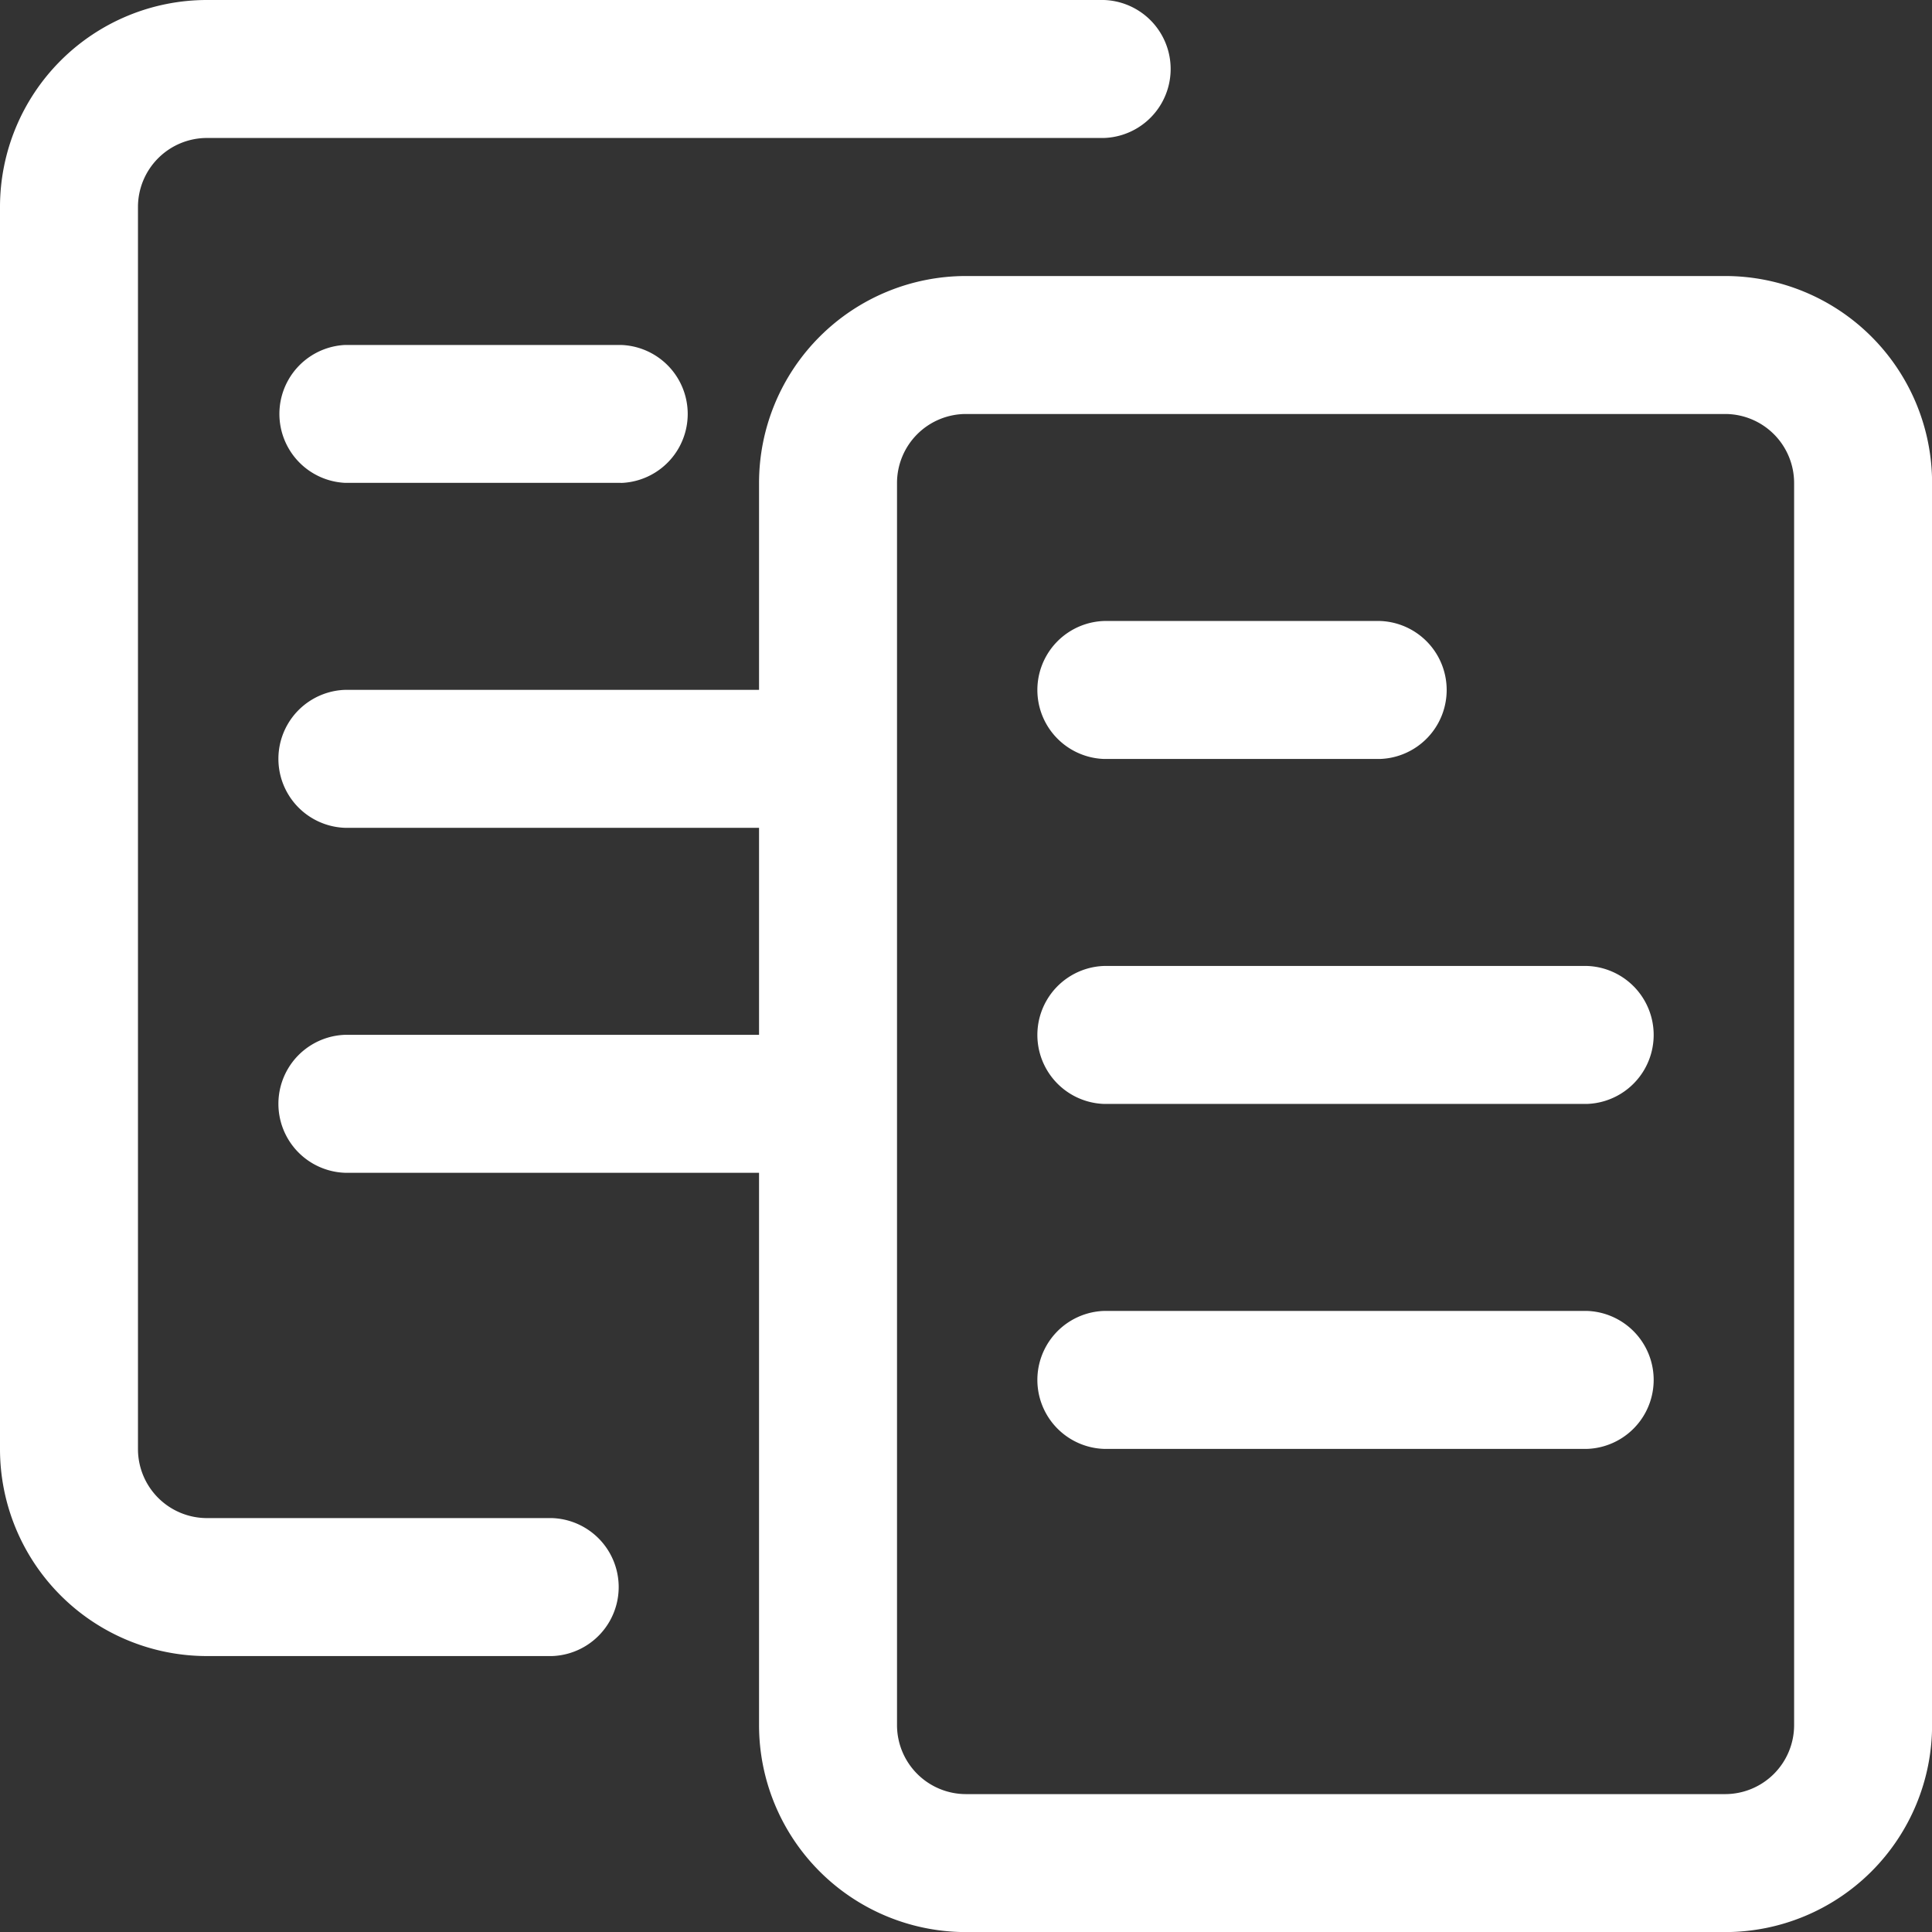 <svg xmlns="http://www.w3.org/2000/svg" width="23.399" height="23.399" viewBox="0 0 23.399 23.399">
  <rect x="0" y="0" width="23.399" height="23.399" fill="#333333" stroke="none"/>
  <g id="Group_5861" data-name="Group 5861" transform="translate(-2 -2)">
    <path id="Path_54279" data-name="Path 54279" d="M8.686,22.057H4.507A2.507,2.507,0,0,1,2,19.55V4.507A2.507,2.507,0,0,1,4.507,2H15.371a.836.836,0,0,1,0,1.671H4.507a.836.836,0,0,0-.836.836V19.55a.836.836,0,0,0,.836.836H8.686a.836.836,0,0,1,0,1.671Z" transform="translate(0 0)" fill="#fff"/>
    <path id="Path_54280" data-name="Path 54280" d="M24.7,26.057H15.507A2.507,2.507,0,0,1,13,23.55V8.507A2.507,2.507,0,0,1,15.507,6H24.7a2.507,2.507,0,0,1,2.507,2.507V23.55A2.507,2.507,0,0,1,24.7,26.057ZM15.507,7.671a.836.836,0,0,0-.836.836V23.55a.836.836,0,0,0,.836.836H24.7a.836.836,0,0,0,.836-.836V8.507a.836.836,0,0,0-.836-.836Z" transform="translate(-1.807 -0.657)" fill="#fff"/>
    <path id="Path_54281" data-name="Path 54281" d="M19.371,12.014H16.028a.836.836,0,0,1,0-1.671h3.343a.836.836,0,0,1,0,1.671Zm2.507,4.178h-5.85a.836.836,0,0,1,0-1.671h5.85a.836.836,0,0,1,0,1.671Zm0,4.178h-5.85a.836.836,0,0,1,0-1.671h5.85a.836.836,0,0,1,0,1.671Zm-11.7-11.7H6.836A.836.836,0,0,1,6.836,7h3.343a.836.836,0,0,1,0,1.671Zm2.507,4.178H6.836a.836.836,0,0,1,0-1.671h5.85a.836.836,0,0,1,0,1.671Zm0,4.178H6.836a.836.836,0,0,1,0-1.671h5.85a.836.836,0,0,1,0,1.671Z" transform="translate(-0.657 -0.822)" fill="#fff"/>
  </g>
</svg>
